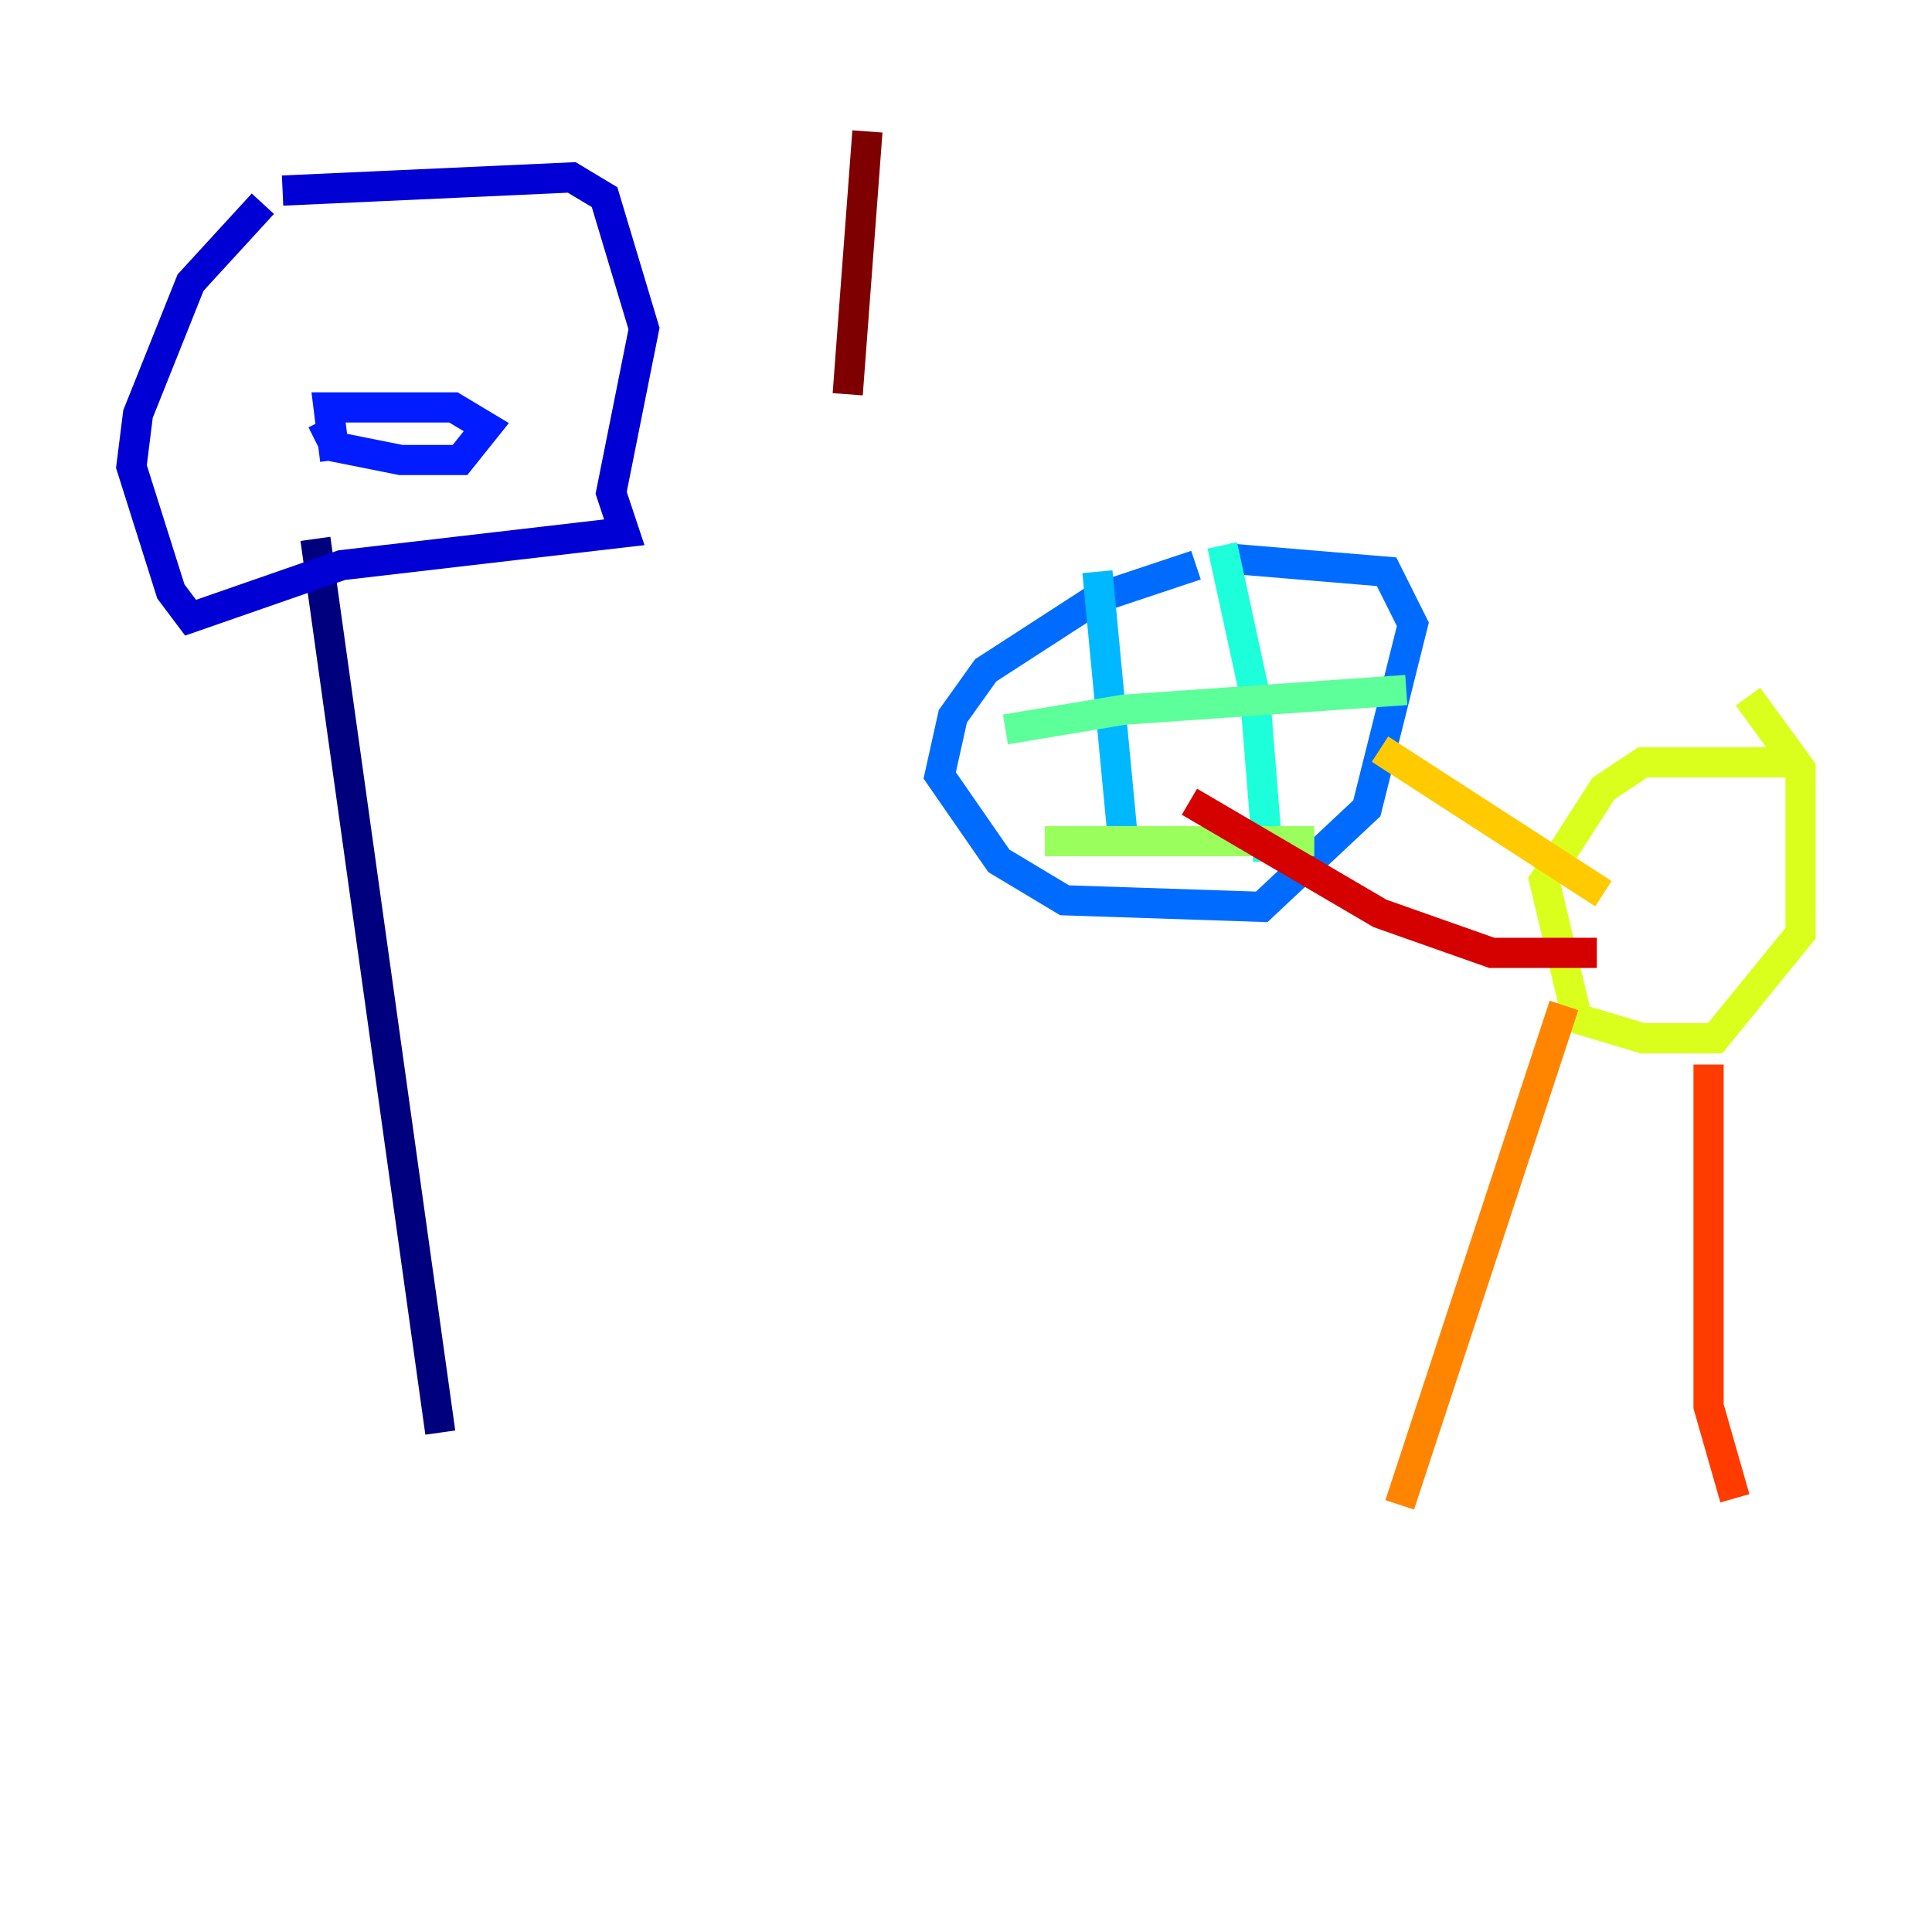 <?xml version="1.0" encoding="utf-8" ?>
<svg baseProfile="tiny" height="128" version="1.2" viewBox="0,0,128,128" width="128" xmlns="http://www.w3.org/2000/svg" xmlns:ev="http://www.w3.org/2001/xml-events" xmlns:xlink="http://www.w3.org/1999/xlink"><defs /><polyline fill="none" points="29.17,94.912 20.898,35.701" stroke="#00007f" stroke-width="2" /><polyline fill="none" points="17.415,13.497 12.626,18.721 9.143,27.429 8.707,30.912 11.32,39.184 12.626,40.925 22.64,37.442 41.361,35.265 40.49,32.653 42.667,21.769 40.054,13.061 37.878,11.755 18.721,12.626" stroke="#0000d5" stroke-width="2" /><polyline fill="none" points="21.333,27.864 22.204,29.605 26.558,30.476 30.476,30.476 32.218,28.299 30.041,26.993 21.769,26.993 22.204,30.476" stroke="#001cff" stroke-width="2" /><polyline fill="none" points="79.238,37.442 72.707,39.619 65.306,44.408 63.129,47.456 62.258,51.374 66.177,57.034 70.531,59.646 83.592,60.082 90.558,53.551 93.605,41.361 91.864,37.878 81.415,37.007" stroke="#006cff" stroke-width="2" /><polyline fill="none" points="72.707,37.878 74.449,56.163" stroke="#00b8ff" stroke-width="2" /><polyline fill="none" points="80.98,36.136 83.156,46.15 84.027,57.034" stroke="#1cffda" stroke-width="2" /><polyline fill="none" points="66.612,48.327 74.449,47.02 93.17,45.714" stroke="#5cff9a" stroke-width="2" /><polyline fill="none" points="69.225,55.728 87.075,55.728" stroke="#9aff5c" stroke-width="2" /><polyline fill="none" points="118.422,50.503 108.844,50.503 106.231,52.245 102.313,58.34 104.49,67.483 108.844,68.789 113.633,68.789 119.293,61.823 119.293,50.939 115.809,46.15" stroke="#daff1c" stroke-width="2" /><polyline fill="none" points="106.231,59.211 91.429,49.633" stroke="#ffcb00" stroke-width="2" /><polyline fill="none" points="103.619,66.612 92.735,99.701" stroke="#ff8500" stroke-width="2" /><polyline fill="none" points="113.197,70.531 113.197,93.17 114.939,99.265" stroke="#ff3b00" stroke-width="2" /><polyline fill="none" points="105.796,63.129 98.83,63.129 91.429,60.517 78.803,53.116" stroke="#d50000" stroke-width="2" /><polyline fill="none" points="57.469,8.707 56.163,26.122" stroke="#7f0000" stroke-width="2" /></svg>